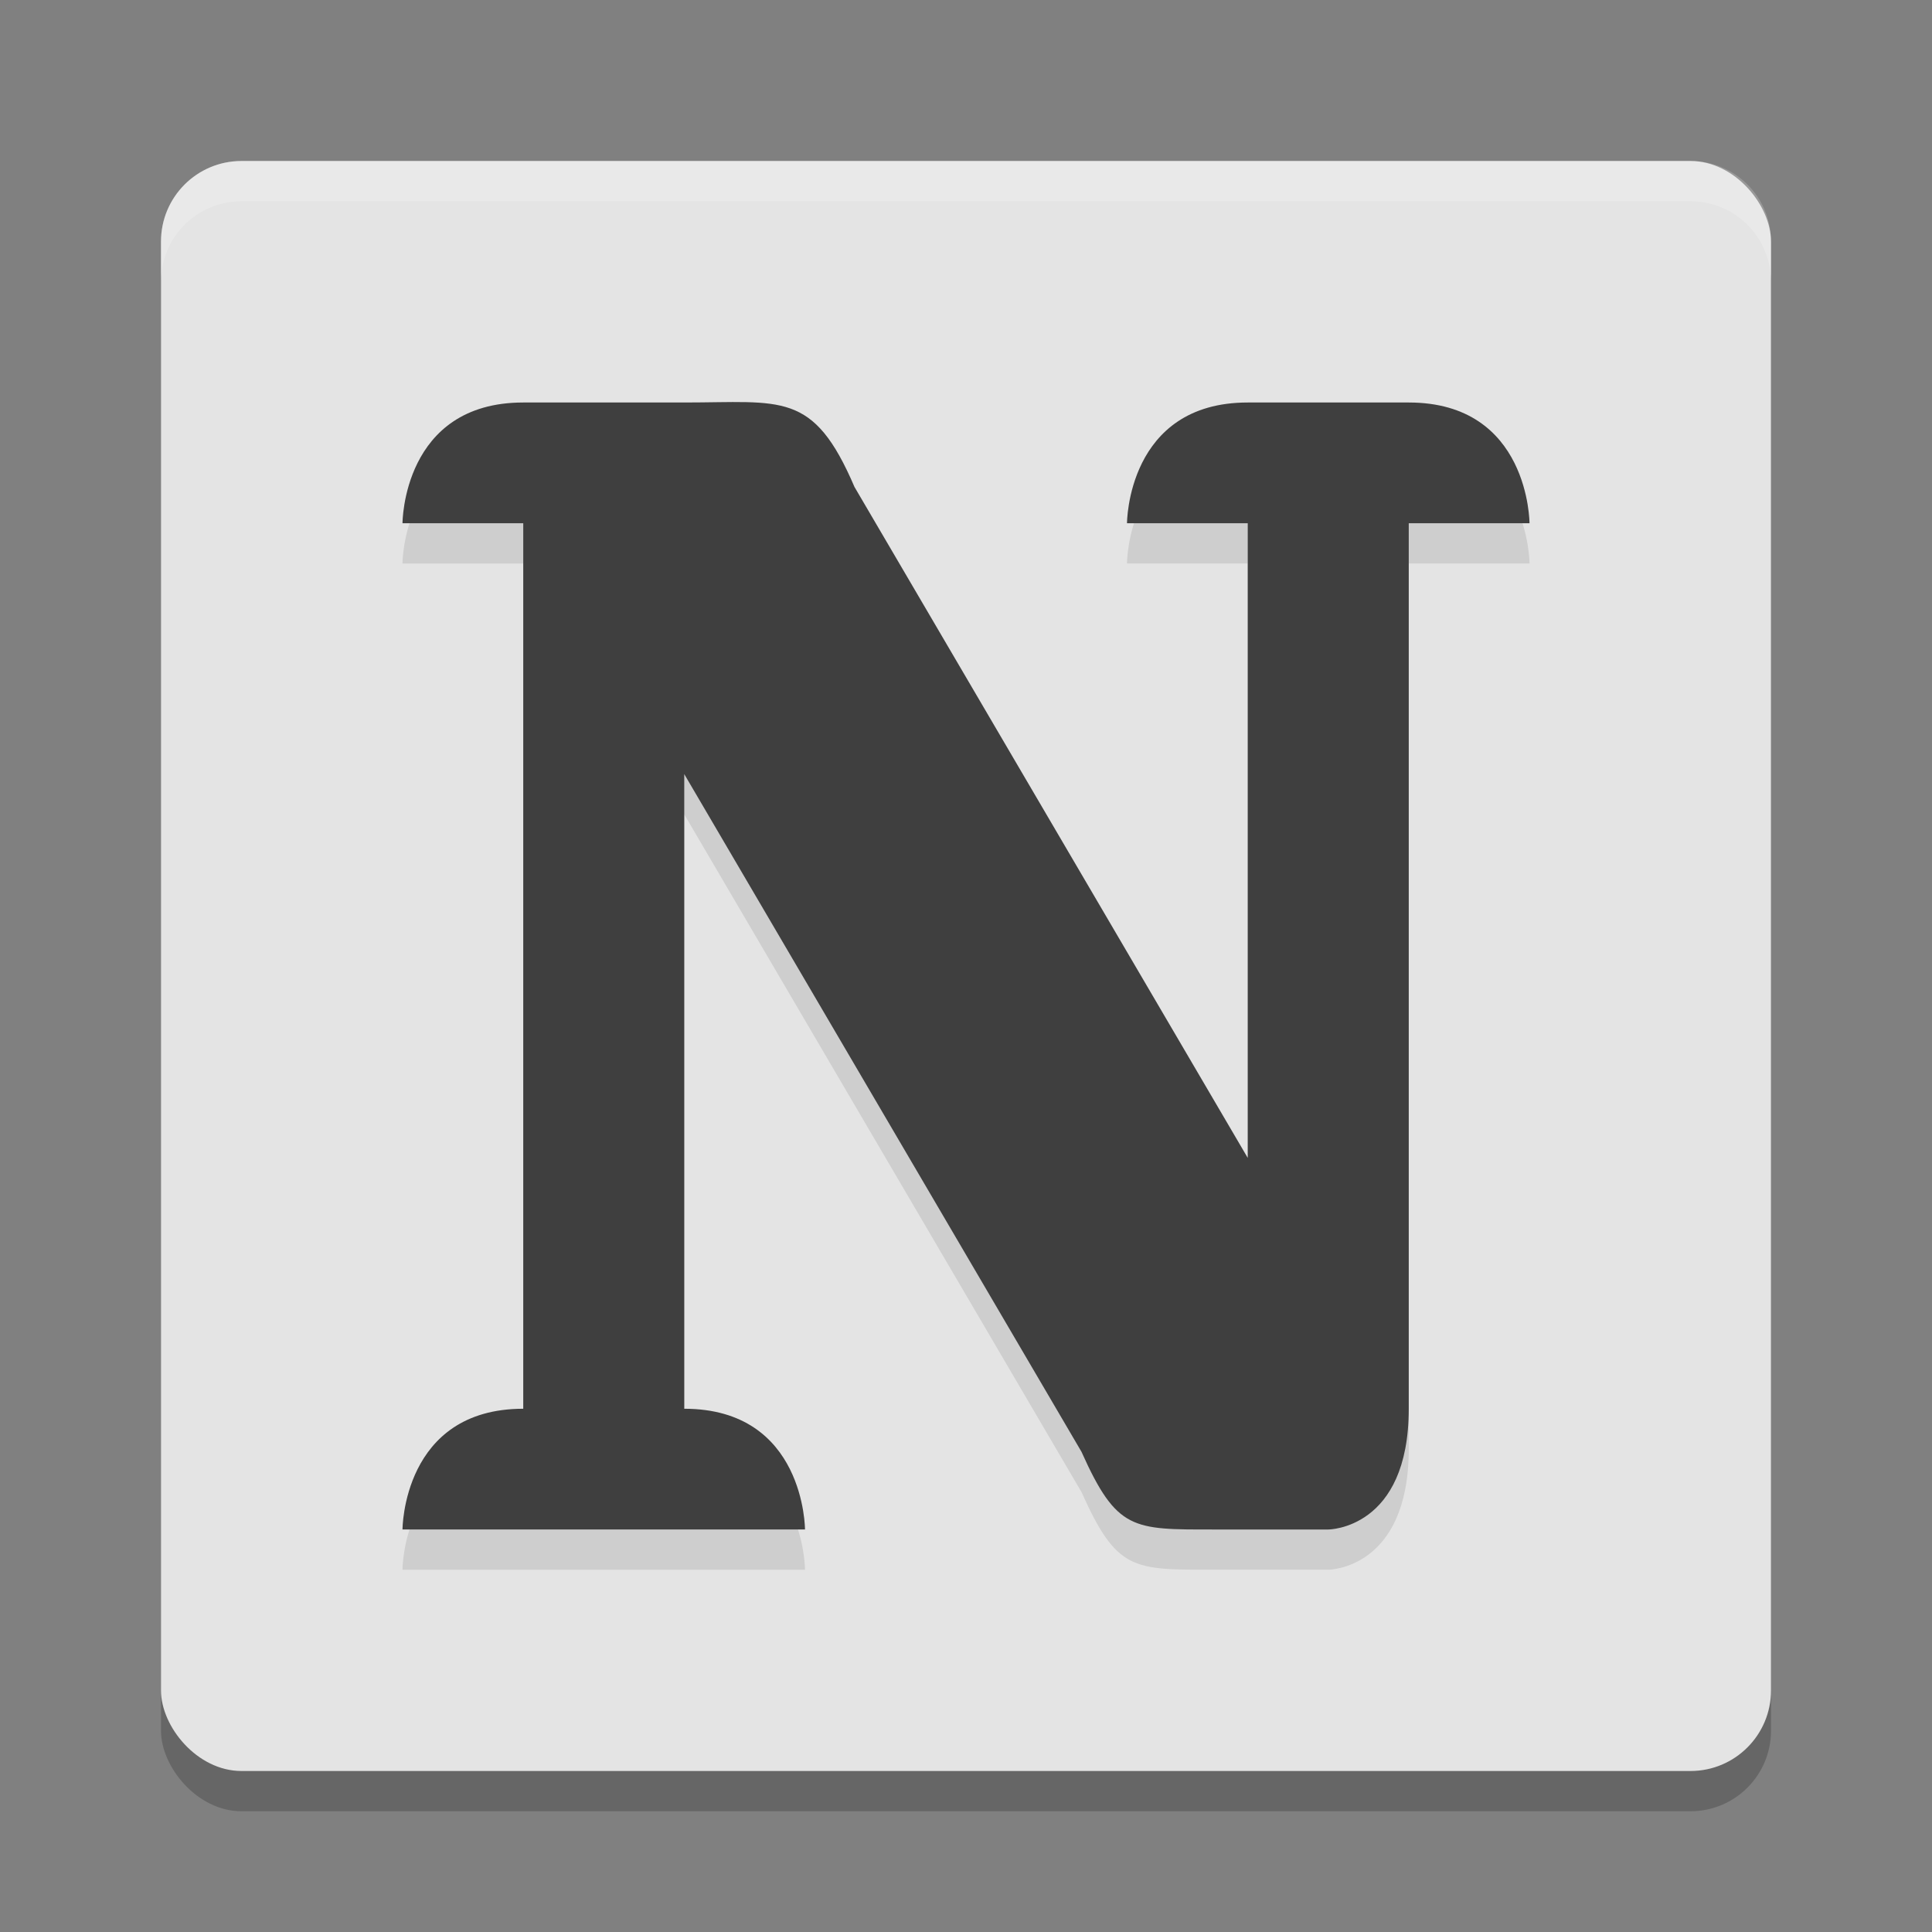 <svg xmlns="http://www.w3.org/2000/svg" width="48" height="48" version="1.1"><rect width="100%" height="100%" fill="#808080" stroke="none"/><defs>
<linearGradient id="ucPurpleBlue" x1="0%" y1="0%" x2="100%" y2="100%">
  <stop offset="0%" style="stop-color:#B794F4;stop-opacity:1"/>
  <stop offset="100%" style="stop-color:#4299E1;stop-opacity:1"/>
</linearGradient>
</defs>
 <rect style="opacity:0.2" width="40" height="40" x="4" y="5" rx="2" ry="2"/>
 <rect style="fill:#e4e4e4" width="40" height="40" x="4" y="4" rx="2" ry="2"/>
 <path style="opacity:0.2;fill:#ffffff" d="M 6,4 C 4.892,4 4,4.892 4,6 V 7 C 4,5.892 4.892,5 6,5 h 36 c 1.108,0 2,0.892 2,2 V 6 C 44,4.892 43.108,4 42,4 Z"/>
 <path style="opacity:0.1" d="m 10,14 h 3 v 22 c -3,0 -3,3 -3,3 h 3 4 3 c 0,0 0,-3 -3,-3 V 20.232 l 9.869,16.837 c 0.879,1.961 1.276,1.93 3.282,1.93 H 31 33 c 0,0 2,0 2,-3 v -22 h 3 c 0,0 0,-3 -3,-3 h -4 c -3,0 -3,3 -3,3 h 3 V 29.768 L 21.229,13.097 C 20.204,10.704 19.43,11 17,11 h -4 c -3,0 -3,3 -3,3 z"/>
 <path style="fill:#3f3f3f" d="m 10,13 h 3 v 22 c -3,0 -3,3 -3,3 h 3 4 3 c 0,0 0,-3 -3,-3 V 19.232 l 9.869,16.837 C 27.748,38.03 28.145,38 30.15,38 H 31 33 c 0,0 2,0 2,-3 V 13 h 3 c 0,0 0,-3 -3,-3 h -4 c -3,0 -3,3 -3,3 h 3 V 28.768 L 21.229,12.097 C 20.204,9.704 19.43,10 17,10 h -4 c -3,0 -3,3 -3,3 z"/>
</svg>
